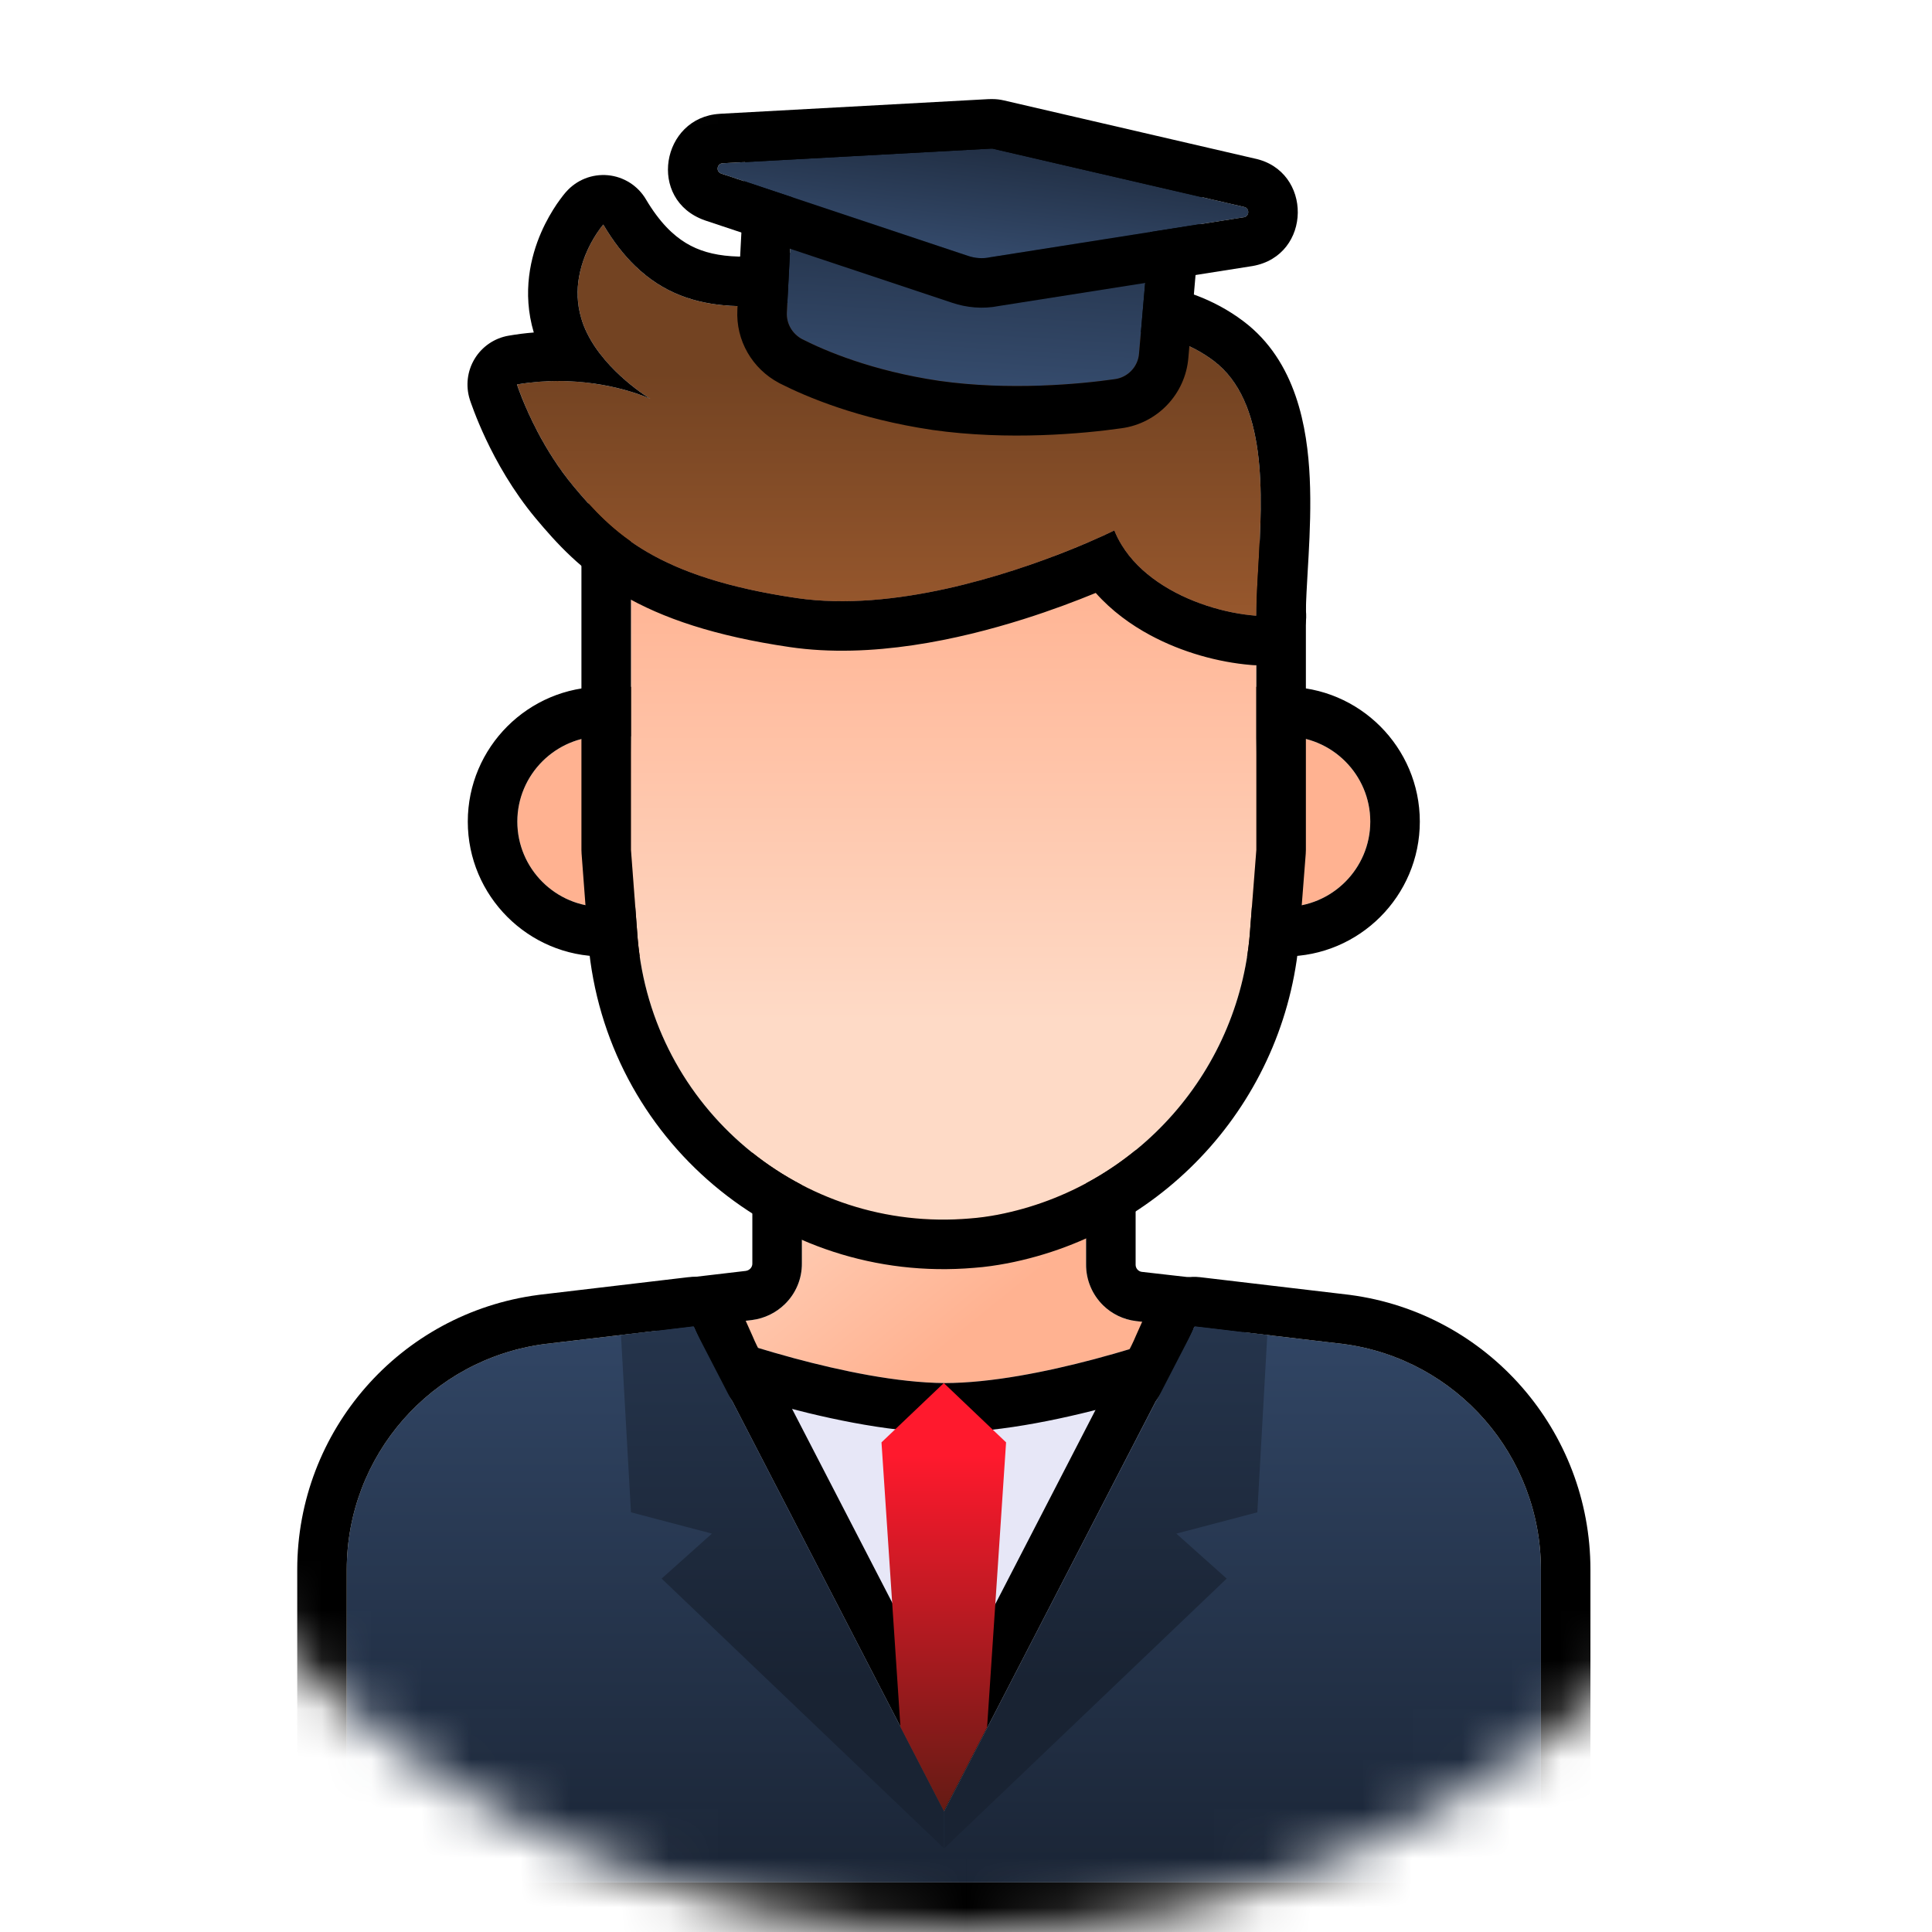 <svg width="39" height="39" viewBox="0 0 39 39" fill="none" xmlns="http://www.w3.org/2000/svg">
<mask id="mask0" mask-type="alpha" maskUnits="userSpaceOnUse" x="0" y="0" width="39" height="39">
<circle cx="19.5" cy="19.5" r="19.5" fill="#C4C4C4"/>
</mask>
<g mask="url(#mask0)">
<path d="M23.968 36.951H13.355L13.914 26.789L24.298 26.795L23.968 36.951Z" fill="#E7E7F7"/>
<path d="M19.066 27.919C21.151 27.919 24.11 26.802 24.11 26.802L22.933 26.668C22.355 26.6 21.918 26.103 21.924 25.517V22.504H16.187V25.497C16.194 26.082 15.757 26.573 15.178 26.647L14.028 26.782C14.022 26.782 16.988 27.905 19.066 27.919Z" fill="url(#paint0_linear)"/>
<path fill-rule="evenodd" clip-rule="evenodd" d="M19.059 28.919C17.88 28.911 16.512 28.595 15.493 28.308C14.972 28.16 14.52 28.014 14.197 27.904C14.036 27.849 13.906 27.803 13.815 27.77C13.77 27.753 13.734 27.74 13.708 27.73L13.674 27.717L13.654 27.709C13.651 27.708 13.639 27.703 13.625 27.697C13.621 27.696 13.592 27.683 13.559 27.665C13.531 27.65 13.429 27.583 13.359 27.526C13.073 27.037 13.42 26.091 13.916 25.828L13.912 25.789L15.054 25.655C15.138 25.643 15.188 25.574 15.187 25.509L15.187 25.497L15.187 22.504C15.187 21.952 15.634 21.504 16.187 21.504H21.924C22.476 21.504 22.924 21.952 22.924 22.504V25.529C22.923 25.605 22.981 25.666 23.048 25.674C23.048 25.674 23.047 25.674 23.048 25.674L24.223 25.808C24.682 25.861 25.045 26.221 25.102 26.679C25.159 27.137 24.895 27.575 24.463 27.738L24.11 26.802L22.933 26.668C22.674 26.637 22.443 26.521 22.268 26.35C22.052 26.137 21.92 25.841 21.924 25.517V22.504H16.187V25.497C16.191 25.821 16.059 26.116 15.842 26.327C15.667 26.498 15.437 26.614 15.178 26.647L14.028 26.782C14.028 26.782 14.028 26.782 14.028 26.782C14.03 26.783 14.284 26.88 14.695 27.017C14.856 27.07 15.04 27.129 15.242 27.191C15.244 27.192 15.246 27.192 15.248 27.193C15.484 27.265 15.745 27.341 16.022 27.416C16.976 27.673 18.114 27.912 19.065 27.919C20.011 27.919 21.137 27.689 22.085 27.438C22.365 27.363 22.629 27.288 22.869 27.215C22.869 27.215 22.87 27.215 22.87 27.215C23.607 26.992 24.11 26.802 24.11 26.802C24.463 27.738 24.463 27.738 24.463 27.738L24.459 27.739L24.451 27.742L24.422 27.753C24.397 27.762 24.362 27.775 24.316 27.791C24.226 27.824 24.096 27.869 23.934 27.924C23.612 28.033 23.159 28.178 22.638 28.323C21.619 28.608 20.25 28.919 19.065 28.919L19.059 28.919Z" fill="black"/>
<path d="M27.123 27.131L24.11 26.775L23.854 27.347C23.713 27.683 23.532 27.999 23.33 28.288L19.059 36.561L14.781 28.281C14.58 27.992 14.405 27.683 14.264 27.347L14.008 26.775L10.995 27.131C8.702 27.434 7 29.384 7 31.685V35.128V38H31.105V31.685C31.105 29.384 29.403 27.434 27.123 27.131Z" fill="url(#paint1_linear)"/>
<path fill-rule="evenodd" clip-rule="evenodd" d="M27.241 26.138L27.255 26.14C30.034 26.509 32.105 28.885 32.105 31.685V38C32.105 38.552 31.657 39 31.105 39H7C6.448 39 6 38.552 6 38V31.685C6 28.884 8.073 26.508 10.864 26.14L10.877 26.138L13.891 25.782C14.325 25.73 14.742 25.967 14.921 26.367L15.177 26.939L15.186 26.959C15.297 27.225 15.437 27.473 15.602 27.709C15.627 27.745 15.65 27.783 15.67 27.823L19.059 34.381L22.441 27.829C22.462 27.79 22.484 27.752 22.51 27.716C22.678 27.475 22.823 27.221 22.932 26.959L22.941 26.939L23.197 26.367C23.375 25.967 23.793 25.73 24.227 25.782L27.241 26.138ZM19.059 36.561L14.781 28.282C14.58 27.992 14.405 27.683 14.264 27.347L14.008 26.775L10.995 27.131C8.702 27.434 7 29.384 7 31.685V38H31.105V31.685C31.105 29.384 29.403 27.434 27.123 27.131L24.11 26.775L23.854 27.347C23.713 27.683 23.532 27.999 23.33 28.288L19.059 36.561Z" fill="black"/>
<path d="M25.199 18.307H25.939C26.887 18.307 27.661 17.534 27.661 16.585C27.661 15.637 26.887 14.864 25.939 14.864H25.367" fill="#FFB291"/>
<path fill-rule="evenodd" clip-rule="evenodd" d="M24.199 18.307C24.199 17.755 24.647 17.307 25.199 17.307H25.248L25.199 18.307H25.939C26.887 18.307 27.661 17.534 27.661 16.585C27.661 15.637 26.887 14.864 25.939 14.864H25.367L25.319 15.863C24.789 15.837 24.367 15.4 24.367 14.864C24.367 14.312 24.815 13.864 25.367 13.864H25.939C27.44 13.864 28.661 15.085 28.661 16.585C28.661 18.086 27.44 19.307 25.939 19.307H25.199C24.647 19.307 24.199 18.86 24.199 18.307Z" fill="black"/>
<path d="M12.824 18.307H12.165C11.217 18.307 10.443 17.534 10.443 16.585C10.443 15.637 11.217 14.864 12.165 14.864H12.737" fill="#FFB291"/>
<path fill-rule="evenodd" clip-rule="evenodd" d="M13.824 18.307C13.824 18.86 13.377 19.307 12.824 19.307H12.165C10.665 19.307 9.443 18.086 9.443 16.585C9.443 15.085 10.665 13.864 12.165 13.864H12.737C13.289 13.864 13.737 14.312 13.737 14.864C13.737 15.408 13.303 15.85 12.762 15.864L12.737 14.864H12.165C11.217 14.864 10.443 15.637 10.443 16.585C10.443 17.534 11.217 18.307 12.165 18.307H12.824L12.799 17.307H12.824C13.377 17.307 13.824 17.755 13.824 18.307Z" fill="black"/>
<path d="M12.737 10.674V17.157L12.872 18.947C13.168 22.363 16.167 24.892 19.584 24.596C19.772 24.582 19.954 24.556 20.136 24.522C22.96 23.977 25.065 21.583 25.24 18.711L25.361 17.157V12.066L22.489 10.445L12.737 10.674Z" fill="url(#paint2_linear)"/>
<path fill-rule="evenodd" clip-rule="evenodd" d="M11.737 10.674C11.737 10.131 12.171 9.687 12.714 9.674L22.466 9.446C22.646 9.441 22.824 9.486 22.981 9.574L25.853 11.195C26.167 11.373 26.361 11.705 26.361 12.066V17.157C26.361 17.183 26.36 17.209 26.358 17.235L26.238 18.781C26.031 22.105 23.594 24.873 20.325 25.504L20.318 25.505L20.317 25.505C20.115 25.543 19.897 25.576 19.663 25.593C15.697 25.932 12.219 22.995 11.876 19.033L11.875 19.021L11.875 19.021L11.74 17.232C11.738 17.207 11.737 17.183 11.737 17.157V10.674ZM19.584 24.596C19.772 24.582 19.954 24.556 20.136 24.522C22.96 23.977 25.065 21.583 25.24 18.711L25.361 17.157V12.066L22.489 10.445L12.737 10.674V17.157L12.872 18.947C13.168 22.363 16.167 24.892 19.584 24.596Z" fill="black"/>
<path d="M25.367 12.429C24.306 12.351 22.922 11.782 22.495 10.707C22.495 10.707 18.924 12.49 16.086 12.073C13.248 11.656 12.367 10.761 11.58 9.82C10.793 8.878 10.437 7.761 10.437 7.761C11.965 7.501 13.127 8.051 13.127 8.051C13.127 8.051 12.017 7.385 11.735 6.43C11.425 5.394 12.178 4.533 12.178 4.533C13.553 6.86 15.595 6.146 17.902 5.804C19.671 5.542 21.224 5.502 21.87 5.946C22.516 6.389 22.495 6.692 22.495 6.692C22.495 6.692 23.592 6.598 24.5 7.284C25.859 8.311 25.361 10.981 25.361 12.429H25.367Z" fill="url(#paint3_linear)"/>
<path fill-rule="evenodd" clip-rule="evenodd" d="M26.367 12.466C26.347 13.003 25.905 13.429 25.367 13.429H25.36C25.322 13.429 25.284 13.427 25.247 13.423C24.597 13.368 23.867 13.171 23.219 12.822C22.832 12.614 22.442 12.333 22.119 11.969C21.734 12.127 21.231 12.319 20.656 12.5C19.364 12.907 17.587 13.304 15.941 13.062C14.437 12.841 13.375 12.483 12.559 12.006C11.735 11.524 11.229 10.959 10.812 10.461C10.347 9.903 10.018 9.308 9.809 8.865C9.703 8.64 9.624 8.447 9.571 8.308C9.544 8.239 9.523 8.182 9.509 8.14C9.502 8.12 9.496 8.103 9.492 8.091L9.487 8.075L9.485 8.069L9.484 8.067L9.484 8.066C9.484 8.066 9.484 8.066 10.436 7.761C10.436 7.761 10.569 8.176 10.85 8.713C11.031 9.057 11.273 9.452 11.58 9.82C12.367 10.761 13.248 11.656 16.086 12.073C18.036 12.359 20.333 11.607 21.579 11.109C22.146 10.882 22.495 10.707 22.495 10.707C22.535 10.808 22.584 10.905 22.64 10.997C23.001 11.592 23.671 12.001 24.363 12.227C24.701 12.338 25.045 12.405 25.36 12.429C25.36 12.428 25.36 12.429 25.36 12.429L25.367 12.429C25.365 12.429 25.363 12.429 25.36 12.429C25.36 12.326 25.363 12.217 25.367 12.102C25.375 11.903 25.387 11.688 25.4 11.462C25.401 11.451 25.401 11.44 25.402 11.429C25.486 9.972 25.585 8.104 24.5 7.284C24.065 6.956 23.587 6.806 23.207 6.739C22.793 6.667 22.495 6.692 22.495 6.692C22.495 6.692 22.496 6.68 22.492 6.658C22.477 6.567 22.388 6.302 21.87 5.946C21.224 5.502 19.671 5.542 17.902 5.804C17.614 5.847 17.331 5.895 17.053 5.943C15.422 6.221 13.958 6.471 12.819 5.366C12.592 5.146 12.378 4.872 12.178 4.533L11.426 3.875C11.637 3.633 11.951 3.508 12.271 3.537C12.59 3.567 12.876 3.748 13.039 4.024C13.315 4.49 13.591 4.751 13.847 4.906C14.102 5.061 14.397 5.146 14.762 5.172C15.139 5.199 15.569 5.163 16.083 5.088C16.338 5.05 16.6 5.006 16.882 4.958L16.889 4.956C17.164 4.909 17.457 4.859 17.755 4.815C18.667 4.68 19.558 4.596 20.325 4.61C21.037 4.623 21.852 4.719 22.436 5.122C22.72 5.316 22.939 5.514 23.102 5.714C23.17 5.722 23.241 5.731 23.316 5.743C23.806 5.822 24.478 6.014 25.102 6.486C26.168 7.291 26.392 8.637 26.439 9.652C26.464 10.194 26.442 10.737 26.416 11.213C26.41 11.327 26.403 11.436 26.397 11.54C26.38 11.839 26.365 12.095 26.361 12.321C26.367 12.368 26.368 12.417 26.367 12.466ZM11.688 5.594C11.797 4.969 12.178 4.533 12.178 4.533C11.426 3.875 11.426 3.874 11.426 3.875L11.425 3.876L11.424 3.877L11.421 3.88L11.415 3.887L11.4 3.905C11.389 3.918 11.375 3.935 11.359 3.956C11.327 3.998 11.285 4.053 11.238 4.122C11.146 4.259 11.028 4.453 10.923 4.695C10.716 5.171 10.533 5.895 10.775 6.712C10.611 6.725 10.441 6.746 10.268 6.776C9.983 6.824 9.732 6.995 9.582 7.242C9.432 7.489 9.396 7.79 9.484 8.066L10.436 7.761C10.732 7.711 11.013 7.691 11.275 7.691C11.344 7.691 11.412 7.693 11.479 7.696C12.463 7.736 13.127 8.051 13.127 8.051C13.127 8.051 12.236 7.517 11.848 6.719C11.802 6.626 11.764 6.529 11.735 6.43C11.645 6.131 11.644 5.847 11.688 5.594Z" fill="black"/>
<path d="M15.884 6.303L16.038 3.323L23.282 3.807L22.993 7.137C22.973 7.406 22.764 7.621 22.502 7.655C21.796 7.755 20.37 7.89 18.957 7.688C17.599 7.486 16.657 7.083 16.193 6.847C15.991 6.74 15.87 6.531 15.884 6.303Z" fill="url(#paint4_linear)"/>
<path fill-rule="evenodd" clip-rule="evenodd" d="M22.993 7.136C22.973 7.405 22.764 7.62 22.502 7.654C21.796 7.755 20.37 7.889 18.957 7.688C17.599 7.486 16.657 7.082 16.193 6.847C15.992 6.739 15.87 6.531 15.884 6.302L16.038 3.323L23.282 3.807L22.993 7.136ZM14.885 6.248L15.04 3.271C15.054 3.003 15.174 2.753 15.375 2.575C15.575 2.397 15.838 2.307 16.105 2.325L23.349 2.809C23.617 2.827 23.866 2.952 24.041 3.156C24.216 3.36 24.302 3.626 24.278 3.894L23.989 7.218C23.93 7.959 23.36 8.548 22.638 8.645C21.886 8.752 20.358 8.898 18.816 8.678L18.811 8.677C17.326 8.456 16.281 8.013 15.741 7.739L15.723 7.729C15.189 7.445 14.85 6.877 14.885 6.248Z" fill="black"/>
<path d="M14.56 3.504L19.544 5.166C19.685 5.213 19.839 5.226 19.987 5.193L25.112 4.385C25.227 4.365 25.227 4.197 25.112 4.177L20.034 3C20.028 3 20.014 3 20.008 3L14.587 3.296C14.472 3.303 14.445 3.464 14.56 3.504Z" fill="url(#paint5_linear)"/>
<path fill-rule="evenodd" clip-rule="evenodd" d="M14.243 4.453L14.226 4.447C13.057 4.035 13.352 2.367 14.527 2.298L14.532 2.297L19.953 2.001C19.971 2.001 19.989 2 20.007 2H20.034C20.11 2 20.186 2.009 20.26 2.026L25.321 3.199C26.501 3.441 26.49 5.158 25.286 5.37L25.267 5.373L20.169 6.176C19.833 6.244 19.506 6.207 19.227 6.114L14.243 4.453ZM19.987 5.193L25.112 4.385C25.226 4.365 25.226 4.197 25.112 4.177L20.034 3H20.007L14.586 3.296C14.472 3.303 14.445 3.464 14.559 3.504L19.543 5.166C19.684 5.213 19.839 5.226 19.987 5.193Z" fill="black"/>
<path d="M20.309 29.116L19.052 27.919L17.794 29.116L18.177 34.866L19.052 36.561L19.926 34.866L20.309 29.116Z" fill="url(#paint6_linear)"/>
<path d="M12.535 26.95L12.737 30.528L14.371 30.958L13.356 31.866L19.052 37.307V36.561L13.995 26.775L12.535 26.95Z" fill="url(#paint7_linear)"/>
<path d="M25.582 26.95L25.381 30.528L23.746 30.958L24.762 31.866L19.065 37.307V36.561L24.123 26.775L25.582 26.95Z" fill="url(#paint8_linear)"/>
</g>
<defs>
<linearGradient id="paint0_linear" x1="15.848" y1="22.023" x2="19.668" y2="26.729" gradientUnits="userSpaceOnUse">
<stop stop-color="#FEDAC6"/>
<stop offset="1" stop-color="#FFB291"/>
</linearGradient>
<linearGradient id="paint1_linear" x1="19.052" y1="22.936" x2="19.052" y2="38.597" gradientUnits="userSpaceOnUse">
<stop stop-color="#395175"/>
<stop offset="1" stop-color="#192333"/>
</linearGradient>
<linearGradient id="paint2_linear" x1="19.053" y1="20.618" x2="19.053" y2="11.293" gradientUnits="userSpaceOnUse">
<stop stop-color="#FEDAC6"/>
<stop offset="1" stop-color="#FFB291"/>
</linearGradient>
<linearGradient id="paint3_linear" x1="17.904" y1="13.766" x2="17.904" y2="7.544" gradientUnits="userSpaceOnUse">
<stop stop-color="#A15D30"/>
<stop offset="1" stop-color="#734322"/>
</linearGradient>
<linearGradient id="paint4_linear" x1="19.346" y1="8.55" x2="19.733" y2="2.394" gradientUnits="userSpaceOnUse">
<stop stop-color="#395175"/>
<stop offset="1" stop-color="#192333"/>
</linearGradient>
<linearGradient id="paint5_linear" x1="19.625" y1="5.699" x2="20.058" y2="2.064" gradientUnits="userSpaceOnUse">
<stop stop-color="#395175"/>
<stop offset="1" stop-color="#192333"/>
</linearGradient>
<linearGradient id="paint6_linear" x1="19.052" y1="36.879" x2="19.052" y2="29.377" gradientUnits="userSpaceOnUse">
<stop stop-color="#5D1B13"/>
<stop offset="1" stop-color="#FF192D"/>
</linearGradient>
<linearGradient id="paint7_linear" x1="15.795" y1="14.865" x2="15.795" y2="33.962" gradientUnits="userSpaceOnUse">
<stop stop-color="#395175"/>
<stop offset="1" stop-color="#192333"/>
</linearGradient>
<linearGradient id="paint8_linear" x1="22.324" y1="14.865" x2="22.324" y2="33.962" gradientUnits="userSpaceOnUse">
<stop stop-color="#395175"/>
<stop offset="1" stop-color="#192333"/>
</linearGradient>
</defs>
</svg>
